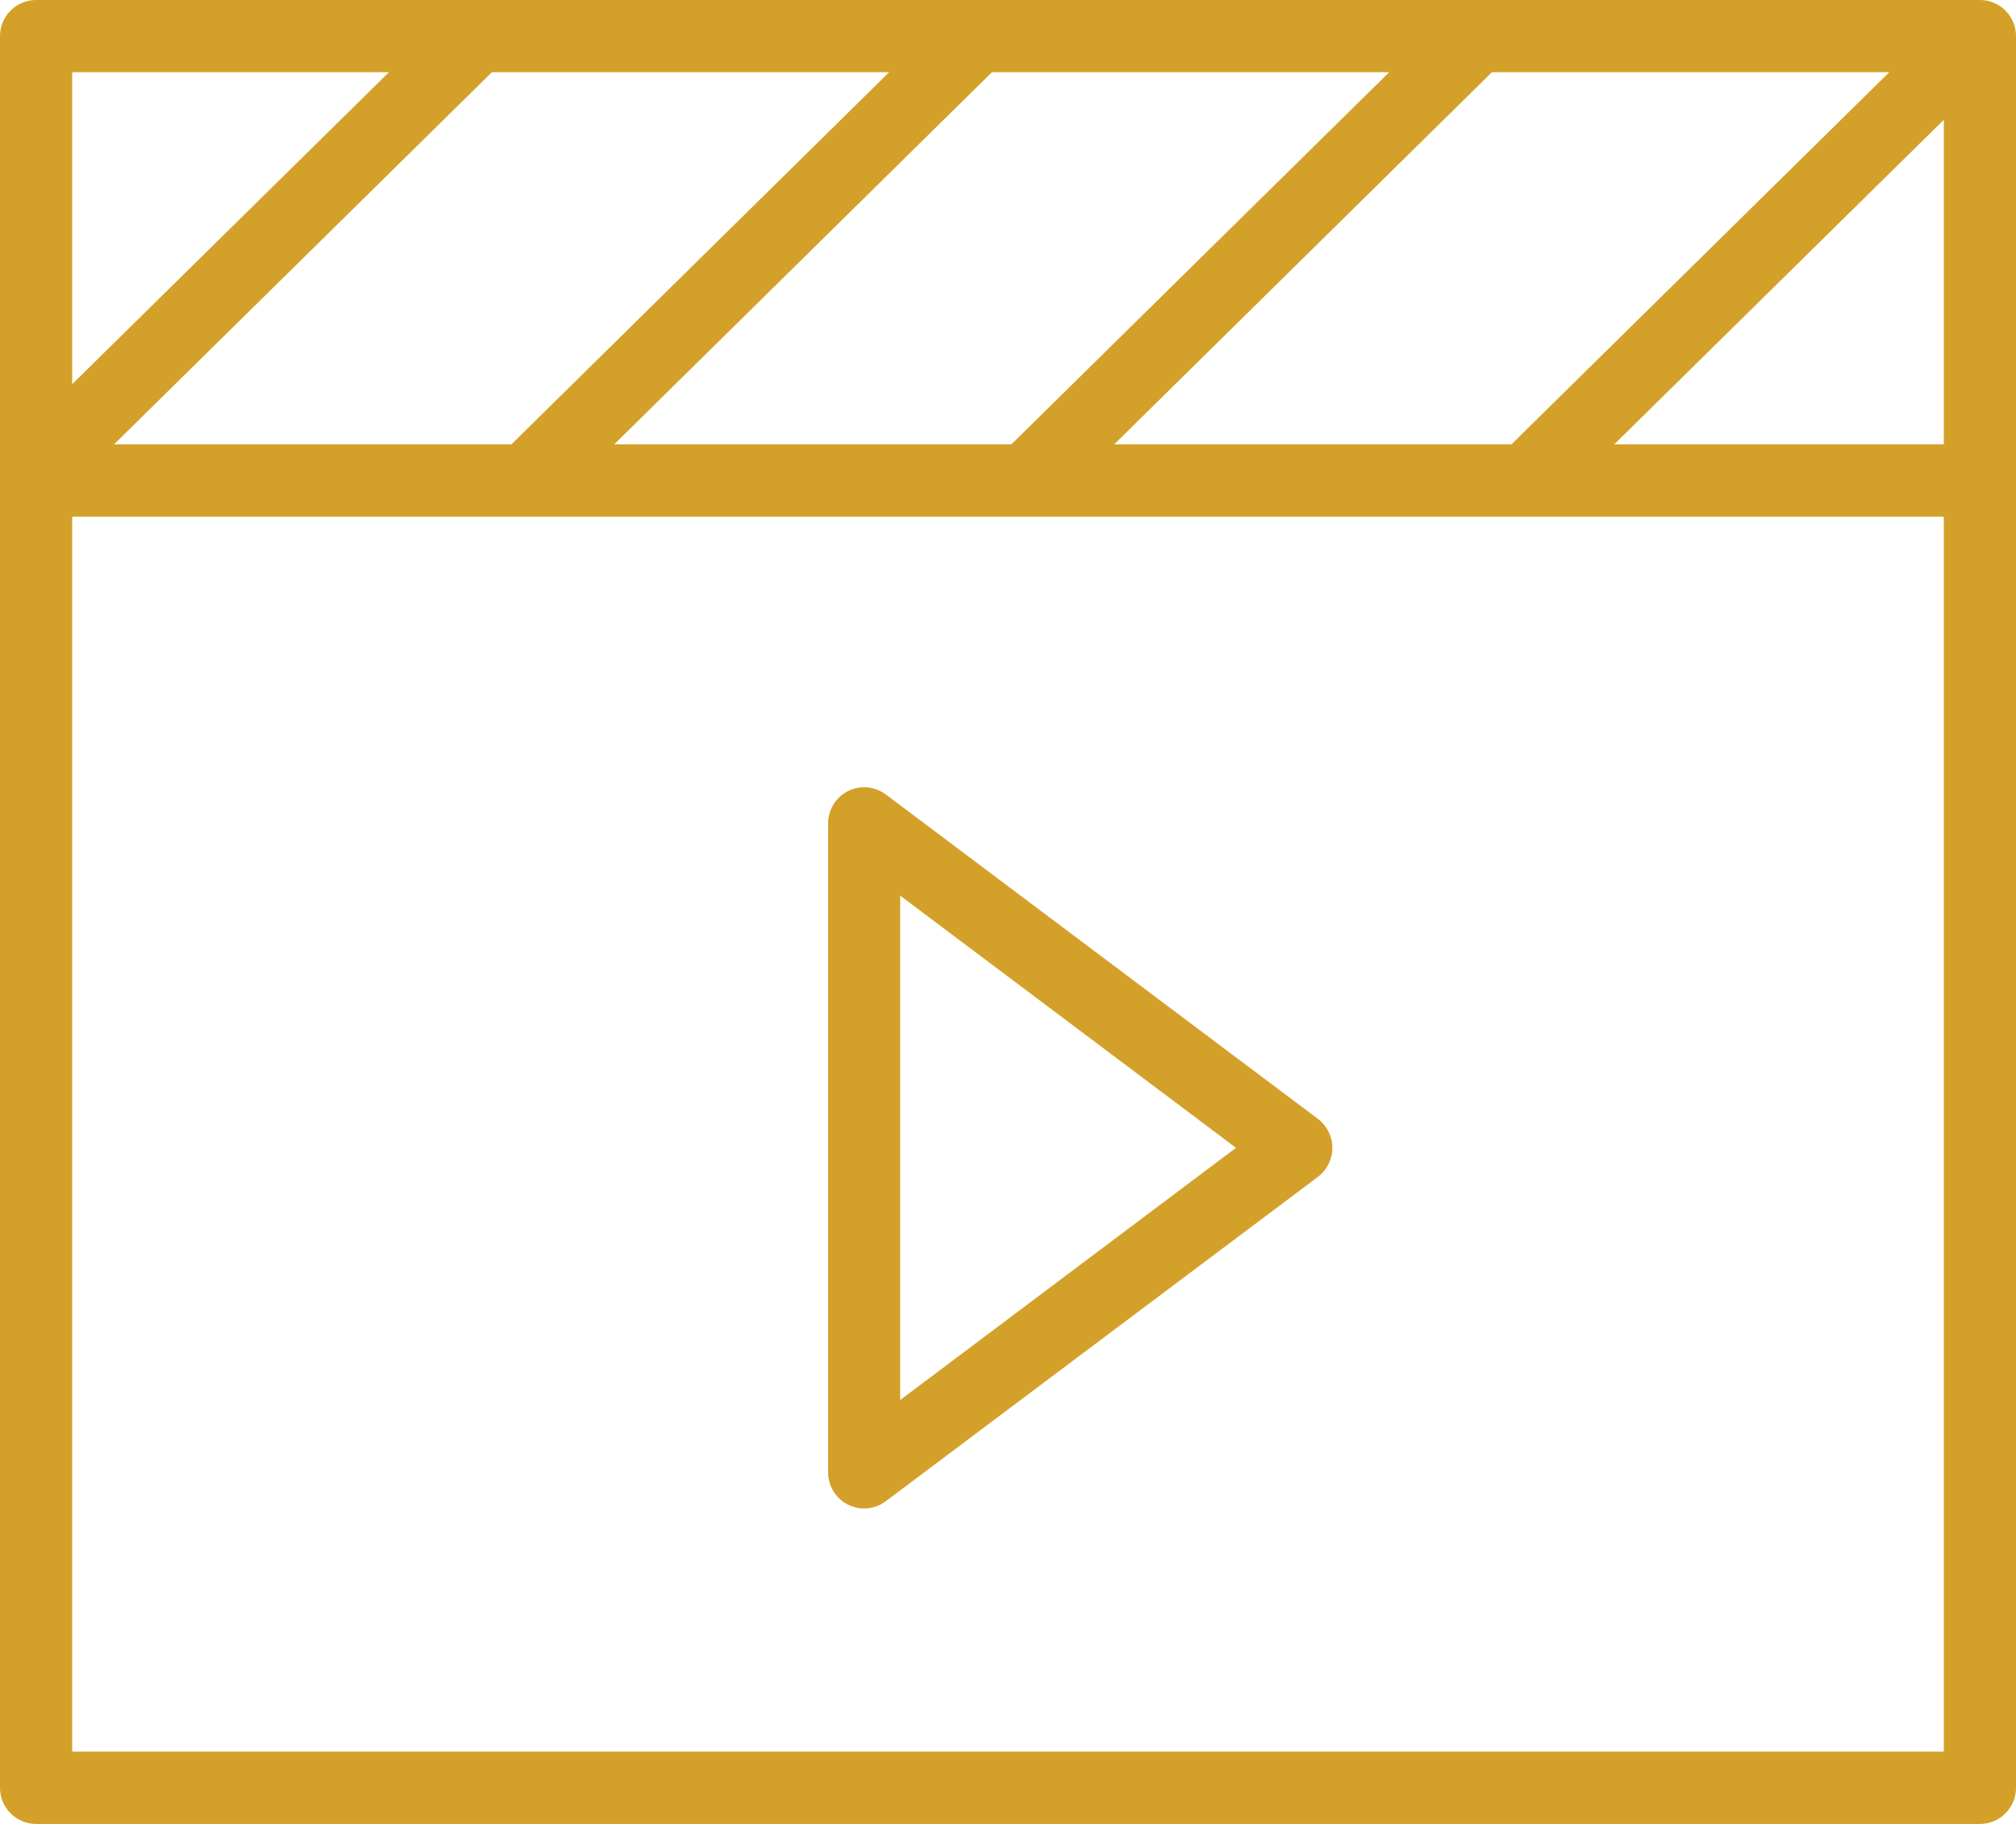 <?xml version="1.0" encoding="utf-8"?>
<!-- Generator: Adobe Illustrator 16.0.0, SVG Export Plug-In . SVG Version: 6.00 Build 0)  -->
<!DOCTYPE svg PUBLIC "-//W3C//DTD SVG 1.1//EN" "http://www.w3.org/Graphics/SVG/1.1/DTD/svg11.dtd">
<svg version="1.1" id="Layer_1" xmlns="http://www.w3.org/2000/svg" xmlns:xlink="http://www.w3.org/1999/xlink" x="0px" y="0px"
	 width="21px" height="19px" viewBox="0 0 21 19" enable-background="new 0 0 21 19" xml:space="preserve">
<g>
	<g>
		<path fill="#D3A02A" d="M20.625,0h-0.023c0,0,0,0-0.001,0h-5.21h-5.208c0,0,0,0,0,0H4.973c0,0,0,0,0,0H0.376
			C0.168,0,0,0.168,0,0.376v18.248C0,18.831,0.168,19,0.376,19h20.249C20.832,19,21,18.831,21,18.624V0.376
			C21,0.168,20.832,0,20.625,0z M15.541,0.752h4.139l-3.936,3.877h-4.138L15.541,0.752z M10.333,0.752h4.138l-3.936,3.877H6.398
			L10.333,0.752z M5.124,0.752h4.138L5.327,4.629H1.188L5.124,0.752z M0.752,0.752h3.3l-3.3,3.25V0.752z M20.248,18.247H0.752V5.382
			h19.496V18.247z M20.248,4.629h-3.433l3.433-3.381V4.629z M8.833,15.674c0.054,0.026,0.111,0.04,0.168,0.04
			c0.08,0,0.159-0.025,0.226-0.076l4.502-3.379c0.094-0.071,0.15-0.183,0.15-0.302c0-0.118-0.057-0.23-0.15-0.301l-4.502-3.38
			C9.111,8.19,8.96,8.177,8.833,8.241C8.706,8.305,8.626,8.435,8.626,8.578v6.759C8.626,15.479,8.706,15.61,8.833,15.674z
			 M9.377,9.33l3.498,2.627l-3.498,2.627V9.33z"/>
	</g>
</g>
</svg>
